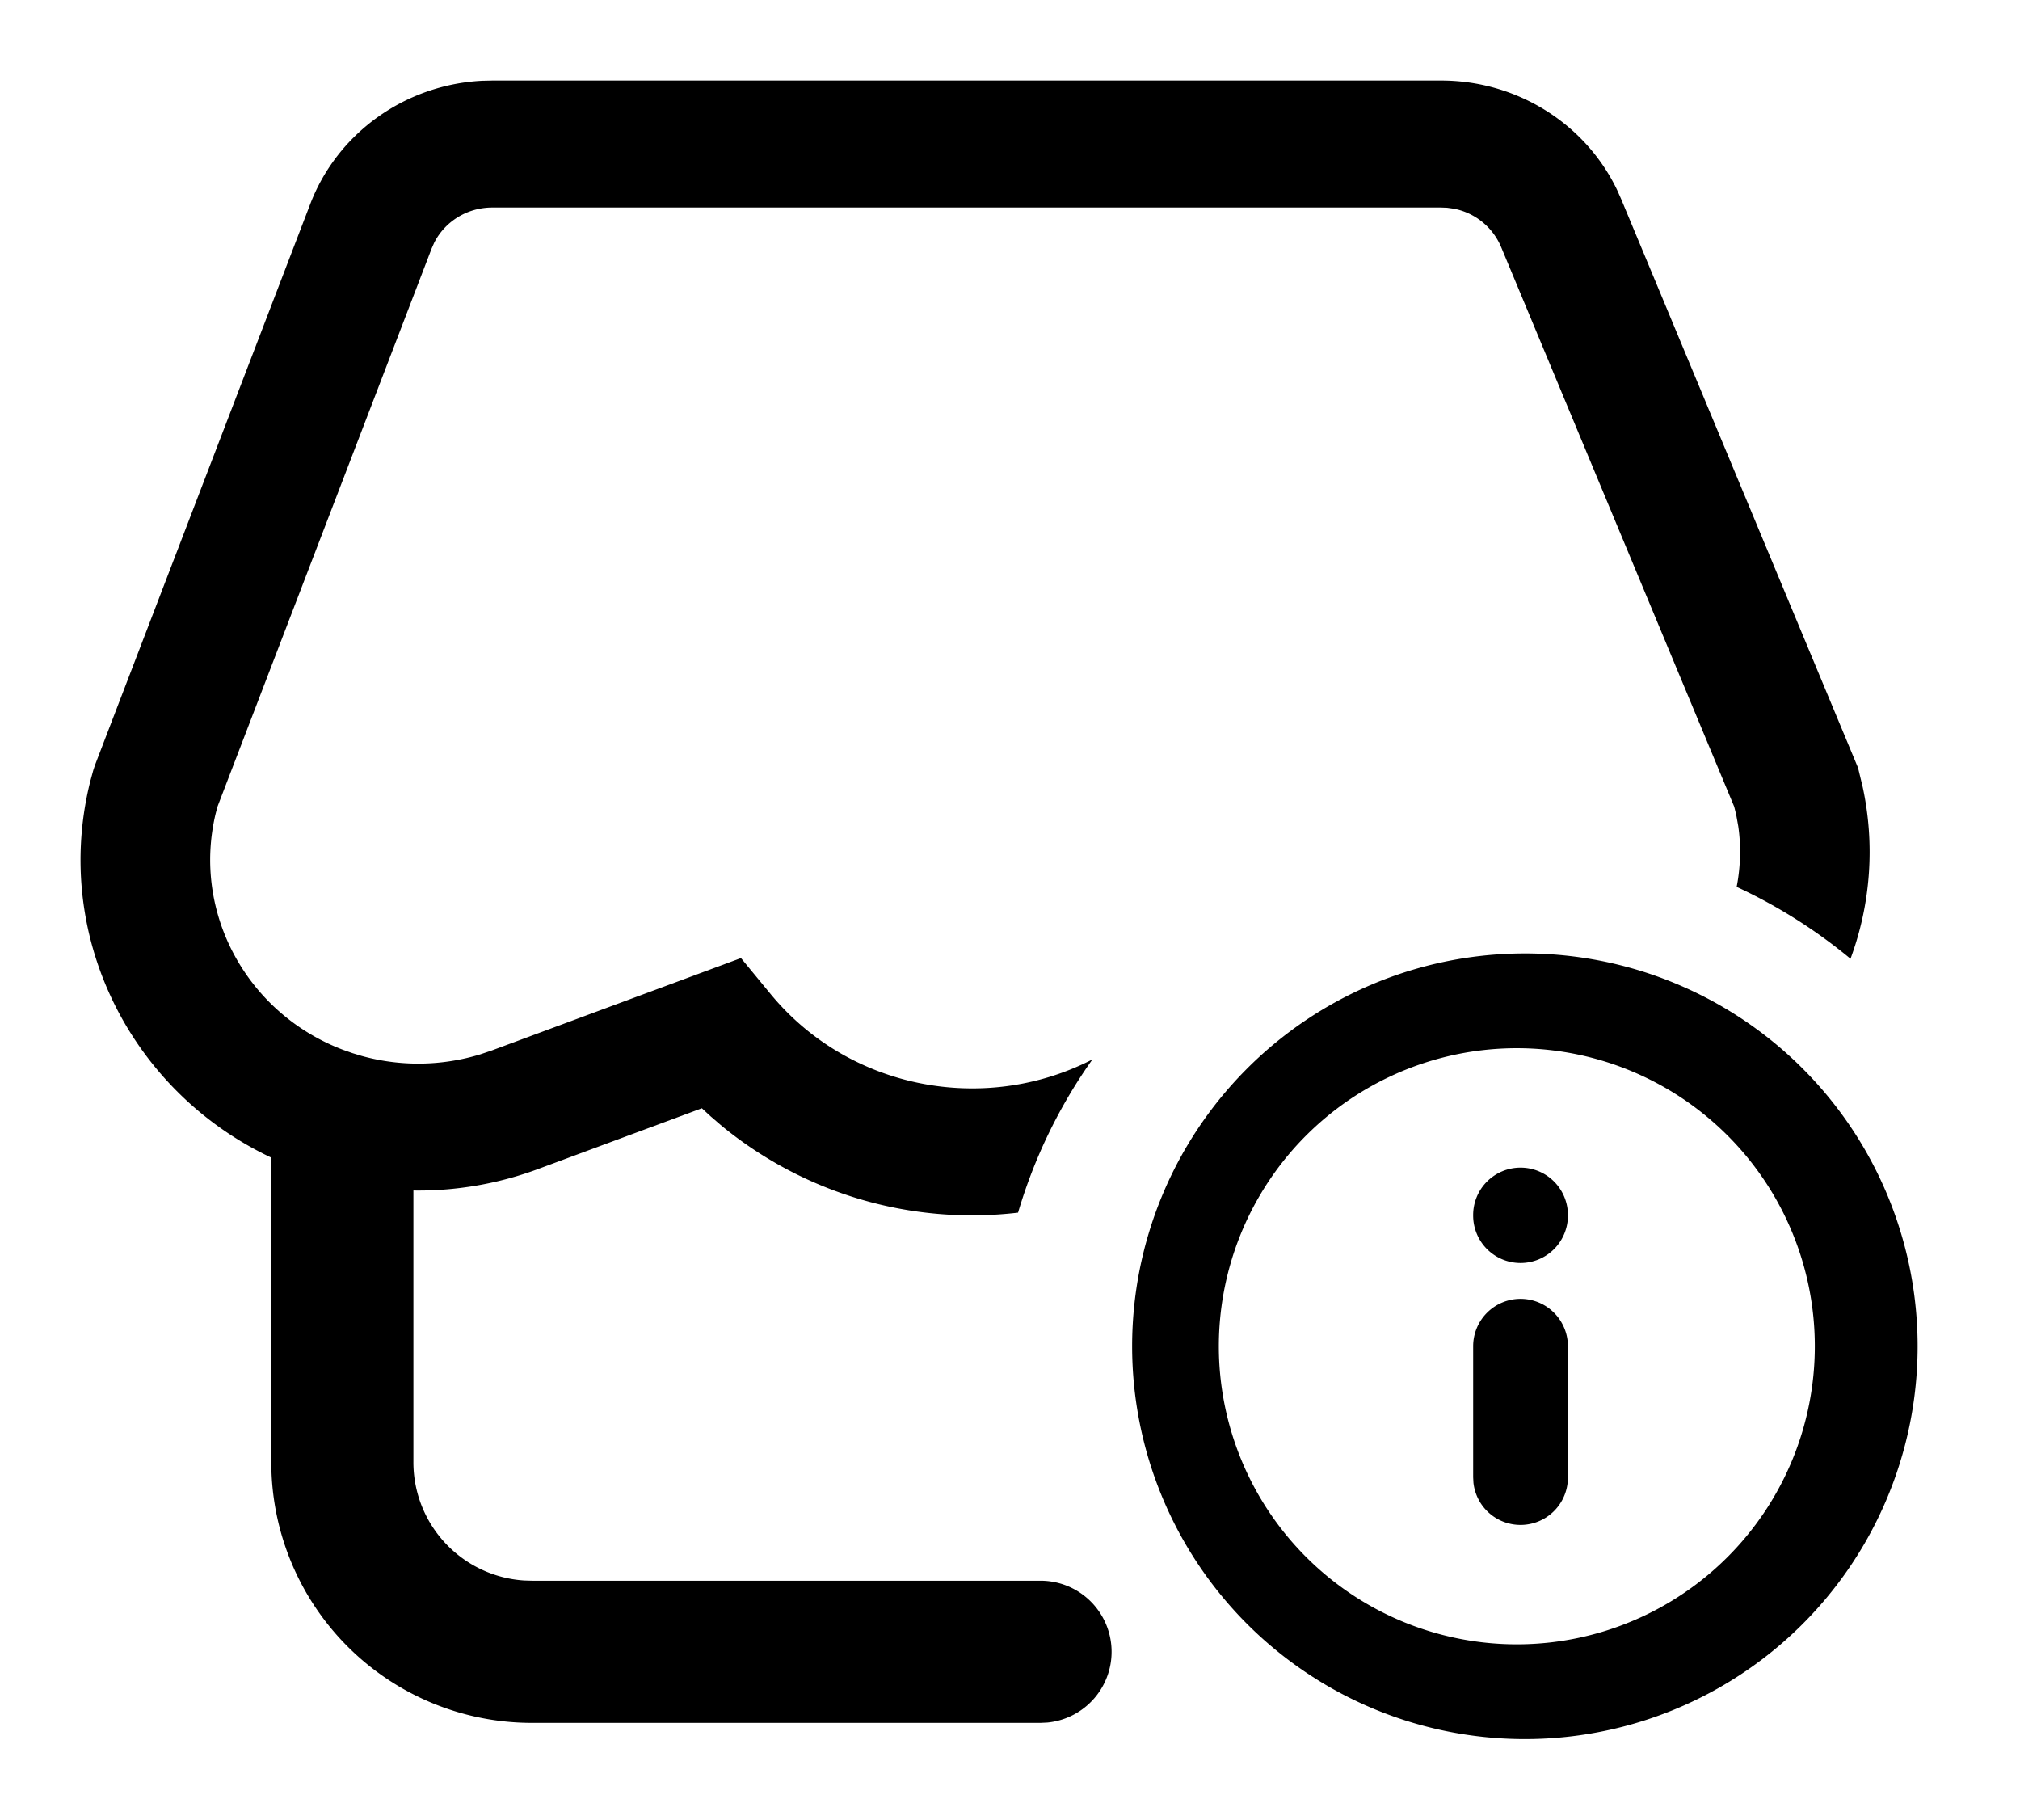 <?xml version="1.0" standalone="no"?><!DOCTYPE svg PUBLIC "-//W3C//DTD SVG 1.1//EN" "http://www.w3.org/Graphics/SVG/1.1/DTD/svg11.dtd"><svg t="1656741155865" class="icon" viewBox="0 0 1137 1024" version="1.1" xmlns="http://www.w3.org/2000/svg" p-id="14593" xmlns:xlink="http://www.w3.org/1999/xlink" width="222.07" height="200"><defs><style type="text/css">@font-face { font-family: feedback-iconfont; src: url("//at.alicdn.com/t/font_1031158_u69w8yhxdu.woff2?t=1630033759944") format("woff2"), url("//at.alicdn.com/t/font_1031158_u69w8yhxdu.woff?t=1630033759944") format("woff"), url("//at.alicdn.com/t/font_1031158_u69w8yhxdu.ttf?t=1630033759944") format("truetype"); }
</style></defs><path d="M855.867 536.56a221.067 221.067 0 1 1 0 442.107 221.067 221.067 0 0 1 0-442.107z m0 53.333a167.733 167.733 0 1 0 0 335.44 167.733 167.733 0 0 0 0-335.44z" p-id="14594"></path><path d="M855.867 730.933a26.667 26.667 0 0 1 26.48 23.574l0.186 3.12v73.68a26.667 26.667 0 0 1-53.173 3.093l-0.16-3.093V757.6a26.667 26.667 0 0 1 26.667-26.667zM192.693 594.8a40 40 0 0 1 39.814 36.16l0.186 3.84v188.08a66.667 66.667 0 0 0 62.294 66.533l4.373 0.134h286.32a40 40 0 0 1 3.867 79.813l-3.867 0.187H299.36a146.667 146.667 0 0 1-146.533-140.774l-0.134-5.893V634.8a40 40 0 0 1 40-40z" p-id="14595"></path><path d="M811.173 45.333c42.534 0 81.04 24.107 99.014 61.494l2.32 5.2L1045.84 432.08l2.587 10.667a173.173 173.173 0 0 1-6.827 96.8 293.813 293.813 0 0 0-64.08-40.454c2.213-11.413 2.507-23.04 0.907-34.08l-1.174-6.533-1.12-4.533-131.2-314.934a36.32 36.32 0 0 0-26.746-21.6l-3.627-0.506-3.387-0.134H277.067c-13.92 0-26.507 7.734-32.64 19.76l-1.494 3.387L122.4 453.973l-1.013 3.867c-13.334 55.84 17.68 112.56 71.813 132.987l5.307 1.866 5.12 1.547a119.493 119.493 0 0 0 66.826-0.933l6.454-2.187 140.16-51.973 16.613 20.16c44.427 54 120.8 68 181.227 36.88a290.987 290.987 0 0 0-41.867 86.24 222 222 0 0 1-166.853-48.88l-6.32-5.44-4.8-4.427-92.32 34.24a193.867 193.867 0 0 1-102.534 8.827l-8.533-1.76-7.867-2C84.88 635.653 26.48 536.507 50.853 439.52l1.68-6.16 0.96-2.88L174.64 114.8c15.36-40.053 53.493-67.147 96.747-69.333l5.68-0.134H811.2zM829.2 683.92a26.667 26.667 0 1 0 53.333 0 26.667 26.667 0 1 0-53.333 0z" p-id="14596"></path></svg>